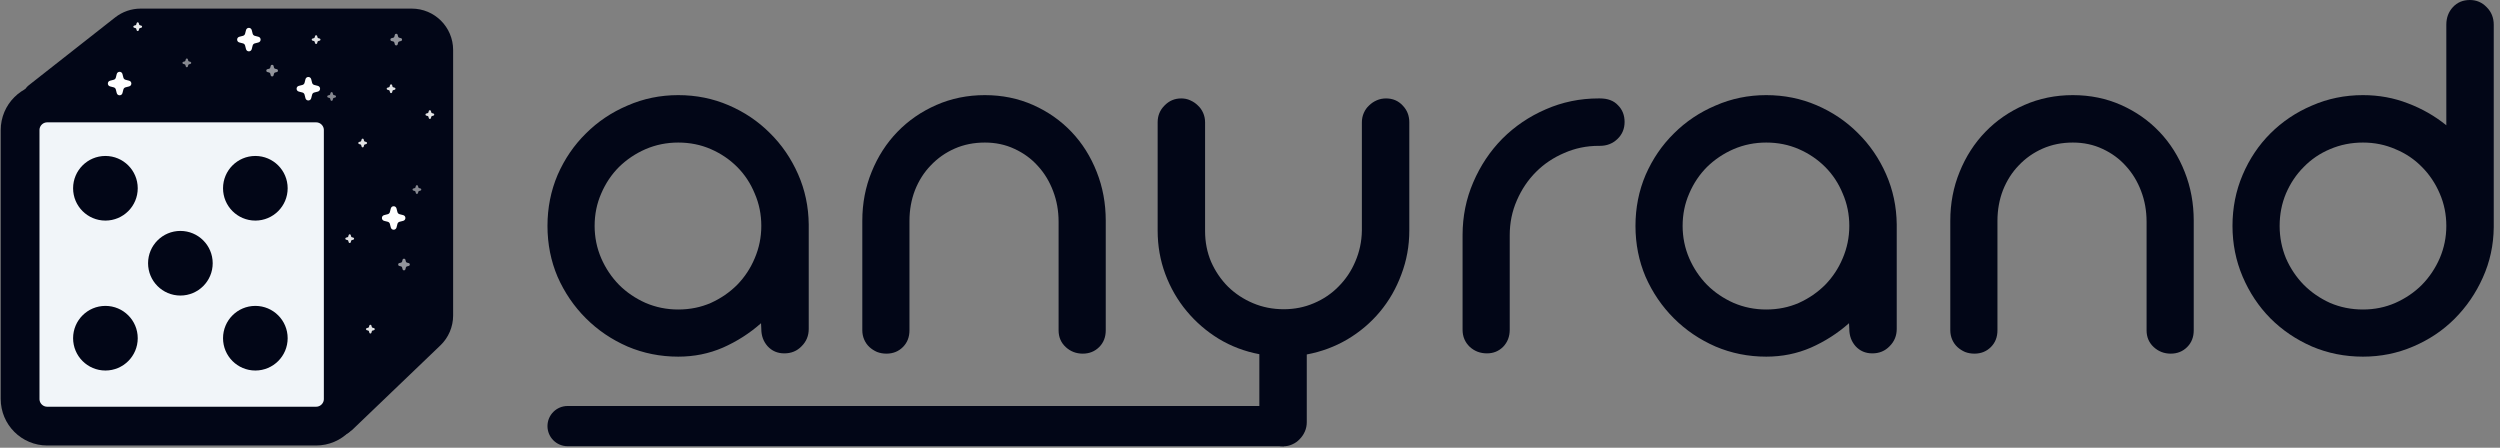 <svg width="201" height="36" viewBox="0 0 201 36" fill="none" xmlns="http://www.w3.org/2000/svg">
<rect x="0" y="0" width="201" height="36" fill="#808080" stroke="none"/>
<g clip-path="url(#clip0_250_941)">
<path d="M200.497 18.14V18.162V18.228V18.272C200.482 19.712 200.188 21.064 199.615 22.327C199.057 23.576 198.3 24.678 197.345 25.634C196.405 26.574 195.295 27.316 194.017 27.86C192.753 28.403 191.409 28.675 189.983 28.675C188.529 28.675 187.162 28.403 185.884 27.86C184.605 27.301 183.489 26.544 182.534 25.589C181.593 24.634 180.851 23.517 180.307 22.239C179.764 20.961 179.492 19.602 179.492 18.162C179.492 16.707 179.764 15.34 180.307 14.062C180.851 12.784 181.593 11.674 182.534 10.734C183.489 9.779 184.605 9.029 185.884 8.486C187.162 7.927 188.529 7.648 189.983 7.648C191.262 7.648 192.467 7.869 193.598 8.309C194.729 8.736 195.758 9.323 196.684 10.073V1.984C196.684 1.425 196.86 0.955 197.213 0.573C197.565 0.191 198.021 0 198.579 0C199.108 0 199.556 0.191 199.924 0.573C200.306 0.955 200.497 1.425 200.497 1.984V18.14ZM196.684 18.162C196.684 17.236 196.507 16.369 196.155 15.561C195.802 14.738 195.325 14.025 194.722 13.423C194.12 12.806 193.407 12.328 192.584 11.99C191.776 11.637 190.909 11.461 189.983 11.461C189.043 11.461 188.161 11.637 187.338 11.99C186.53 12.328 185.825 12.806 185.223 13.423C184.62 14.025 184.143 14.738 183.79 15.561C183.452 16.369 183.283 17.236 183.283 18.162C183.283 19.073 183.452 19.94 183.79 20.762C184.143 21.571 184.62 22.283 185.223 22.9C185.825 23.503 186.53 23.988 187.338 24.355C188.161 24.708 189.043 24.884 189.983 24.884C190.909 24.884 191.776 24.708 192.584 24.355C193.407 23.988 194.12 23.503 194.722 22.9C195.325 22.283 195.802 21.571 196.155 20.762C196.507 19.94 196.684 19.073 196.684 18.162Z" fill="#020617"/>
<path d="M176.376 17.897V26.559C176.376 27.103 176.2 27.551 175.847 27.904C175.495 28.256 175.054 28.433 174.525 28.433C173.996 28.433 173.541 28.256 173.158 27.904C172.776 27.551 172.585 27.103 172.585 26.559V17.853V17.831C172.585 16.949 172.438 16.127 172.145 15.362C171.851 14.584 171.439 13.908 170.91 13.335C170.396 12.762 169.772 12.306 169.037 11.968C168.317 11.63 167.523 11.461 166.656 11.461C165.775 11.461 164.967 11.623 164.232 11.946C163.497 12.269 162.858 12.718 162.314 13.291C161.771 13.849 161.345 14.518 161.036 15.296C160.742 16.06 160.595 16.883 160.595 17.765V26.559C160.595 27.103 160.419 27.551 160.066 27.904C159.714 28.256 159.273 28.433 158.744 28.433C158.479 28.433 158.23 28.389 157.994 28.3C157.759 28.198 157.554 28.065 157.377 27.904C157.201 27.742 157.061 27.544 156.958 27.309C156.856 27.073 156.804 26.824 156.804 26.559V17.831V17.765V17.743C156.804 16.347 157.054 15.039 157.554 13.82C158.053 12.585 158.744 11.513 159.625 10.602C160.507 9.691 161.55 8.971 162.755 8.442C163.96 7.913 165.261 7.648 166.656 7.648C168.052 7.648 169.345 7.913 170.536 8.442C171.726 8.971 172.754 9.691 173.621 10.602C174.488 11.513 175.164 12.585 175.649 13.82C176.134 15.039 176.376 16.347 176.376 17.743V17.787V17.853V17.897Z" fill="#020617"/>
<path d="M131.492 18.162C131.492 16.707 131.764 15.34 132.307 14.062C132.866 12.784 133.622 11.674 134.577 10.734C135.533 9.779 136.649 9.029 137.928 8.486C139.206 7.927 140.565 7.648 142.005 7.648C143.445 7.648 144.797 7.92 146.061 8.464C147.324 9.007 148.426 9.749 149.367 10.69C150.322 11.63 151.079 12.732 151.637 13.996C152.195 15.26 152.482 16.611 152.497 18.051V18.162V26.449C152.497 26.993 152.306 27.456 151.924 27.837C151.556 28.22 151.093 28.411 150.535 28.411C149.991 28.411 149.543 28.22 149.19 27.837C148.853 27.456 148.684 26.993 148.684 26.449L148.661 25.986C147.75 26.794 146.729 27.448 145.598 27.948C144.481 28.433 143.284 28.675 142.005 28.675C140.565 28.675 139.206 28.403 137.928 27.86C136.649 27.301 135.533 26.544 134.577 25.589C133.622 24.634 132.866 23.525 132.307 22.261C131.764 20.983 131.492 19.616 131.492 18.162ZM135.283 18.162C135.283 19.073 135.459 19.94 135.812 20.762C136.164 21.571 136.642 22.283 137.244 22.9C137.847 23.503 138.559 23.988 139.382 24.355C140.205 24.708 141.079 24.884 142.005 24.884C142.946 24.884 143.82 24.708 144.628 24.355C145.436 23.988 146.141 23.503 146.744 22.9C147.346 22.283 147.817 21.571 148.155 20.762C148.507 19.94 148.684 19.073 148.684 18.162C148.684 17.236 148.507 16.369 148.155 15.561C147.817 14.738 147.346 14.025 146.744 13.423C146.141 12.82 145.436 12.343 144.628 11.99C143.82 11.637 142.946 11.461 142.005 11.461C141.079 11.461 140.205 11.637 139.382 11.99C138.574 12.343 137.861 12.82 137.244 13.423C136.642 14.025 136.164 14.738 135.812 15.561C135.459 16.369 135.283 17.236 135.283 18.162Z" fill="#020617"/>
<path d="M128.545 11.726H128.523C127.553 11.726 126.635 11.917 125.768 12.299C124.901 12.666 124.144 13.173 123.498 13.82C122.851 14.466 122.337 15.23 121.955 16.112C121.573 16.979 121.382 17.912 121.382 18.911V26.515C121.382 27.059 121.206 27.514 120.853 27.882C120.5 28.234 120.067 28.411 119.552 28.411C119.009 28.411 118.546 28.234 118.164 27.882C117.782 27.514 117.591 27.059 117.591 26.515V18.911C117.591 17.398 117.877 15.98 118.45 14.657C119.023 13.32 119.802 12.152 120.787 11.153C121.786 10.153 122.947 9.367 124.269 8.794C125.606 8.207 127.024 7.913 128.523 7.913H128.545H128.633C129.265 7.913 129.75 8.096 130.088 8.464C130.441 8.816 130.617 9.264 130.617 9.808C130.617 10.352 130.426 10.807 130.044 11.175C129.662 11.542 129.192 11.726 128.633 11.726H128.545Z" fill="#020617"/>
<path d="M96.888 18.58C96.888 19.462 97.05 20.285 97.373 21.049C97.711 21.813 98.166 22.482 98.739 23.055C99.312 23.613 99.981 24.054 100.745 24.377C101.509 24.7 102.332 24.862 103.214 24.862C104.081 24.862 104.889 24.7 105.638 24.377C106.402 24.054 107.064 23.606 107.622 23.033C108.195 22.46 108.643 21.791 108.966 21.027C109.304 20.248 109.481 19.418 109.495 18.536V18.448V18.404V9.83C109.495 9.566 109.547 9.316 109.65 9.081C109.753 8.846 109.892 8.647 110.068 8.486C110.245 8.309 110.45 8.17 110.686 8.067C110.921 7.964 111.17 7.913 111.435 7.913C111.979 7.913 112.427 8.104 112.779 8.486C113.132 8.853 113.308 9.301 113.308 9.83V18.382V18.448V18.536C113.308 19.771 113.095 20.946 112.669 22.063C112.258 23.18 111.685 24.179 110.95 25.06C110.215 25.942 109.341 26.684 108.327 27.287C107.328 27.874 106.241 28.278 105.065 28.499V33.943C105.065 34.207 105.014 34.457 104.911 34.692C104.808 34.927 104.668 35.133 104.492 35.309C104.33 35.486 104.132 35.625 103.897 35.728C103.677 35.831 103.434 35.883 103.17 35.883C102.626 35.883 102.17 35.691 101.803 35.309C101.436 34.942 101.252 34.486 101.252 33.943V28.477C100.077 28.256 98.989 27.845 97.99 27.242C97.006 26.64 96.146 25.898 95.411 25.016C94.677 24.135 94.103 23.143 93.692 22.041C93.281 20.939 93.075 19.771 93.075 18.536V9.83C93.075 9.301 93.259 8.853 93.626 8.486C93.993 8.104 94.442 7.913 94.971 7.913C95.235 7.913 95.477 7.964 95.698 8.067C95.933 8.17 96.139 8.309 96.315 8.486C96.491 8.647 96.631 8.846 96.734 9.081C96.837 9.316 96.888 9.566 96.888 9.83V18.58Z" fill="#020617"/>
<path d="M88.902 17.897V26.559C88.902 27.103 88.726 27.551 88.373 27.904C88.02 28.256 87.58 28.433 87.051 28.433C86.522 28.433 86.066 28.256 85.684 27.904C85.302 27.551 85.111 27.103 85.111 26.559V17.853V17.831C85.111 16.949 84.964 16.127 84.67 15.362C84.376 14.584 83.965 13.908 83.436 13.335C82.922 12.762 82.297 12.306 81.562 11.968C80.843 11.63 80.049 11.461 79.182 11.461C78.3 11.461 77.492 11.623 76.758 11.946C76.023 12.269 75.384 12.718 74.84 13.291C74.296 13.849 73.87 14.518 73.562 15.296C73.268 16.06 73.121 16.883 73.121 17.765V26.559C73.121 27.103 72.945 27.551 72.592 27.904C72.239 28.256 71.798 28.433 71.269 28.433C71.005 28.433 70.755 28.389 70.52 28.3C70.285 28.198 70.079 28.065 69.903 27.904C69.727 27.742 69.587 27.544 69.484 27.309C69.381 27.073 69.33 26.824 69.33 26.559V17.831V17.765V17.743C69.33 16.347 69.58 15.039 70.079 13.82C70.579 12.585 71.269 11.513 72.151 10.602C73.033 9.691 74.076 8.971 75.281 8.442C76.486 7.913 77.786 7.648 79.182 7.648C80.578 7.648 81.871 7.913 83.061 8.442C84.251 8.971 85.28 9.691 86.147 10.602C87.014 11.513 87.69 12.585 88.175 13.82C88.66 15.039 88.902 16.347 88.902 17.743V17.787V17.853V17.897Z" fill="#020617"/>
<path d="M44.017 18.162C44.017 16.707 44.289 15.34 44.832 14.062C45.391 12.784 46.148 11.674 47.103 10.734C48.058 9.779 49.174 9.029 50.453 8.486C51.731 7.927 53.09 7.648 54.53 7.648C55.97 7.648 57.322 7.92 58.586 8.464C59.849 9.007 60.952 9.749 61.892 10.69C62.847 11.63 63.604 12.732 64.162 13.996C64.721 15.26 65.007 16.611 65.022 18.051V18.162V26.449C65.022 26.993 64.831 27.456 64.449 27.837C64.081 28.22 63.618 28.411 63.06 28.411C62.516 28.411 62.068 28.22 61.716 27.837C61.378 27.456 61.209 26.993 61.209 26.449L61.187 25.986C60.276 26.794 59.254 27.448 58.123 27.948C57.006 28.433 55.809 28.675 54.53 28.675C53.09 28.675 51.731 28.403 50.453 27.86C49.174 27.301 48.058 26.544 47.103 25.589C46.148 24.634 45.391 23.525 44.832 22.261C44.289 20.983 44.017 19.616 44.017 18.162ZM47.808 18.162C47.808 19.073 47.984 19.94 48.337 20.762C48.69 21.571 49.167 22.283 49.77 22.9C50.372 23.503 51.085 23.988 51.907 24.355C52.73 24.708 53.605 24.884 54.53 24.884C55.471 24.884 56.345 24.708 57.153 24.355C57.961 23.988 58.667 23.503 59.269 22.9C59.871 22.283 60.342 21.571 60.68 20.762C61.032 19.94 61.209 19.073 61.209 18.162C61.209 17.236 61.032 16.369 60.68 15.561C60.342 14.738 59.871 14.025 59.269 13.423C58.667 12.82 57.961 12.343 57.153 11.99C56.345 11.637 55.471 11.461 54.53 11.461C53.605 11.461 52.73 11.637 51.907 11.99C51.099 12.343 50.387 12.82 49.77 13.423C49.167 14.025 48.69 14.738 48.337 15.561C47.984 16.369 47.808 17.236 47.808 18.162Z" fill="#020617"/>
<path d="M44.017 34.259C44.017 33.366 44.74 32.642 45.633 32.642H103.233V35.875H45.633C44.74 35.875 44.017 35.151 44.017 34.259V34.259Z" fill="#020617"/>
<path d="M10.028 2.382L3.082 7.837C2.772 8.081 2.944 8.58 3.339 8.58H26.312C26.542 8.58 26.728 8.766 26.728 8.995V33.388C26.728 33.755 27.167 33.942 27.431 33.688L34.544 26.87C34.953 26.478 35.184 25.936 35.184 25.37V4.017C35.184 2.869 34.254 1.939 33.106 1.939H11.311C10.846 1.939 10.394 2.095 10.028 2.382Z" fill="#020617" stroke="#020617" stroke-width="2.494"/>
<path d="M25.414 8.278H3.798C2.593 8.278 1.616 9.255 1.616 10.46V32.076C1.616 33.282 2.593 34.259 3.798 34.259H25.414C26.619 34.259 27.597 33.282 27.597 32.076V10.46C27.597 9.255 26.619 8.278 25.414 8.278Z" fill="#F1F5F9" stroke="#020617" stroke-width="3.118"/>
<path d="M20.53 17.735C21.965 17.735 23.128 16.572 23.128 15.137C23.128 13.702 21.965 12.539 20.53 12.539C19.095 12.539 17.932 13.702 17.932 15.137C17.932 16.572 19.095 17.735 20.53 17.735Z" fill="#020617"/>
<path d="M8.476 17.735C9.91 17.735 11.074 16.572 11.074 15.137C11.074 13.702 9.91 12.539 8.476 12.539C7.041 12.539 5.877 13.702 5.877 15.137C5.877 16.572 7.041 17.735 8.476 17.735Z" fill="#020617"/>
<path d="M20.53 29.79C21.965 29.79 23.128 28.627 23.128 27.192C23.128 25.757 21.965 24.594 20.53 24.594C19.095 24.594 17.932 25.757 17.932 27.192C17.932 28.627 19.095 29.79 20.53 29.79Z" fill="#020617"/>
<path d="M8.476 29.79C9.91 29.79 11.074 28.627 11.074 27.192C11.074 25.757 9.91 24.594 8.476 24.594C7.041 24.594 5.877 25.757 5.877 27.192C5.877 28.627 7.041 29.79 8.476 29.79Z" fill="#020617"/>
<path d="M14.503 23.762C15.938 23.762 17.101 22.599 17.101 21.164C17.101 19.73 15.938 18.566 14.503 18.566C13.069 18.566 11.905 19.73 11.905 21.164C11.905 22.599 13.069 23.762 14.503 23.762Z" fill="#020617"/>
<path d="M31.529 6.847C31.506 6.758 31.38 6.758 31.357 6.847L31.329 6.956C31.321 6.987 31.296 7.011 31.265 7.019L31.156 7.047C31.067 7.07 31.067 7.196 31.156 7.219L31.265 7.247C31.296 7.255 31.321 7.28 31.329 7.311L31.357 7.42C31.38 7.509 31.506 7.509 31.529 7.42L31.556 7.311C31.564 7.28 31.589 7.255 31.62 7.247L31.729 7.219C31.818 7.196 31.818 7.07 31.729 7.047L31.62 7.019C31.589 7.011 31.564 6.987 31.556 6.956L31.529 6.847Z" fill="white" fill-opacity="0.88"/>
<path d="M25.501 2.898C25.478 2.809 25.352 2.809 25.329 2.898L25.301 3.006C25.293 3.038 25.268 3.062 25.237 3.07L25.128 3.098C25.04 3.121 25.04 3.247 25.128 3.27L25.237 3.298C25.268 3.306 25.293 3.331 25.301 3.362L25.329 3.471C25.352 3.559 25.478 3.559 25.501 3.471L25.529 3.362C25.537 3.331 25.561 3.306 25.593 3.298L25.701 3.27C25.79 3.247 25.79 3.121 25.701 3.098L25.593 3.07C25.561 3.062 25.537 3.038 25.529 3.006L25.501 2.898Z" fill="white" fill-opacity="0.88"/>
<path d="M28.202 18.902C28.18 18.813 28.053 18.813 28.031 18.902L28.003 19.011C27.995 19.042 27.97 19.067 27.939 19.075L27.83 19.102C27.741 19.125 27.741 19.252 27.83 19.274L27.939 19.302C27.97 19.31 27.995 19.335 28.003 19.366L28.031 19.475C28.053 19.564 28.18 19.564 28.202 19.475L28.23 19.366C28.238 19.335 28.263 19.31 28.294 19.302L28.403 19.274C28.492 19.252 28.492 19.125 28.403 19.102L28.294 19.075C28.263 19.067 28.238 19.042 28.23 19.011L28.202 18.902Z" fill="white" fill-opacity="0.88"/>
<path d="M29.243 11.212C29.22 11.123 29.094 11.123 29.071 11.212L29.043 11.32C29.035 11.352 29.011 11.376 28.98 11.384L28.871 11.412C28.782 11.435 28.782 11.561 28.871 11.584L28.98 11.612C29.011 11.62 29.035 11.644 29.043 11.676L29.071 11.784C29.094 11.873 29.22 11.873 29.243 11.784L29.271 11.676C29.279 11.644 29.304 11.62 29.335 11.612L29.444 11.584C29.532 11.561 29.532 11.435 29.444 11.412L29.335 11.384C29.304 11.376 29.279 11.352 29.271 11.32L29.243 11.212Z" fill="white" fill-opacity="0.88"/>
<path d="M29.864 26.177C29.842 26.088 29.715 26.088 29.693 26.177L29.665 26.285C29.657 26.317 29.632 26.341 29.601 26.349L29.492 26.377C29.403 26.4 29.403 26.526 29.492 26.549L29.601 26.577C29.632 26.585 29.657 26.609 29.665 26.641L29.693 26.75C29.715 26.838 29.842 26.838 29.864 26.75L29.892 26.641C29.901 26.609 29.925 26.585 29.956 26.577L30.065 26.549C30.154 26.526 30.154 26.4 30.065 26.377L29.956 26.349C29.925 26.341 29.901 26.317 29.892 26.285L29.864 26.177Z" fill="white" fill-opacity="0.88"/>
<path d="M34.647 8.925C34.624 8.836 34.497 8.836 34.475 8.925L34.447 9.034C34.439 9.065 34.414 9.09 34.383 9.098L34.274 9.126C34.185 9.149 34.185 9.275 34.274 9.298L34.383 9.326C34.414 9.334 34.439 9.358 34.447 9.389L34.475 9.498C34.497 9.587 34.624 9.587 34.647 9.498L34.674 9.389C34.682 9.358 34.707 9.334 34.738 9.326L34.847 9.298C34.936 9.275 34.936 9.149 34.847 9.126L34.738 9.098C34.707 9.09 34.682 9.065 34.674 9.034L34.647 8.925Z" fill="white" fill-opacity="0.88"/>
<path d="M33.606 14.953C33.583 14.864 33.457 14.864 33.434 14.953L33.406 15.062C33.398 15.093 33.374 15.117 33.343 15.126L33.234 15.153C33.145 15.176 33.145 15.302 33.234 15.325L33.343 15.353C33.374 15.361 33.398 15.386 33.406 15.417L33.434 15.526C33.457 15.615 33.583 15.615 33.606 15.526L33.634 15.417C33.642 15.386 33.667 15.361 33.698 15.353L33.807 15.325C33.895 15.302 33.895 15.176 33.807 15.153L33.698 15.126C33.667 15.117 33.642 15.093 33.634 15.062L33.606 14.953Z" fill="white" fill-opacity="0.52"/>
<path d="M15.107 4.768C15.085 4.68 14.958 4.68 14.936 4.768L14.908 4.877C14.9 4.908 14.875 4.933 14.844 4.941L14.735 4.969C14.646 4.992 14.646 5.118 14.735 5.141L14.844 5.169C14.875 5.177 14.9 5.201 14.908 5.232L14.936 5.341C14.958 5.43 15.085 5.43 15.107 5.341L15.135 5.232C15.143 5.201 15.168 5.177 15.199 5.169L15.308 5.141C15.397 5.118 15.397 4.992 15.308 4.969L15.199 4.941C15.168 4.933 15.143 4.908 15.135 4.877L15.107 4.768Z" fill="white" fill-opacity="0.52"/>
<path d="M26.748 7.47C26.726 7.382 26.599 7.382 26.576 7.47L26.549 7.579C26.541 7.61 26.516 7.635 26.485 7.643L26.376 7.671C26.287 7.694 26.287 7.82 26.376 7.843L26.485 7.871C26.516 7.879 26.541 7.903 26.549 7.934L26.576 8.043C26.599 8.132 26.726 8.132 26.748 8.043L26.776 7.934C26.784 7.903 26.809 7.879 26.84 7.871L26.949 7.843C27.038 7.82 27.038 7.694 26.949 7.671L26.84 7.643C26.809 7.635 26.784 7.61 26.776 7.579L26.748 7.47Z" fill="white" fill-opacity="0.52"/>
<path d="M11.158 1.859C11.135 1.77 11.009 1.77 10.986 1.859L10.958 1.967C10.95 1.999 10.926 2.023 10.894 2.031L10.786 2.059C10.697 2.082 10.697 2.208 10.786 2.231L10.894 2.259C10.926 2.267 10.95 2.291 10.958 2.323L10.986 2.431C11.009 2.52 11.135 2.52 11.158 2.431L11.186 2.323C11.194 2.291 11.218 2.267 11.25 2.259L11.358 2.231C11.447 2.208 11.447 2.082 11.358 2.059L11.25 2.031C11.218 2.023 11.194 1.999 11.186 1.967L11.158 1.859Z" fill="white" fill-opacity="0.92"/>
<path d="M9.846 5.952C9.785 5.714 9.448 5.714 9.386 5.952L9.312 6.243C9.29 6.326 9.225 6.392 9.141 6.413L8.85 6.488C8.613 6.549 8.613 6.886 8.85 6.947L9.141 7.022C9.225 7.044 9.29 7.109 9.312 7.193L9.386 7.484C9.448 7.721 9.785 7.721 9.846 7.484L9.921 7.193C9.942 7.109 10.008 7.044 10.091 7.022L10.382 6.947C10.62 6.886 10.62 6.549 10.382 6.488L10.091 6.413C10.008 6.392 9.942 6.326 9.921 6.243L9.846 5.952Z" fill="white"/>
<path d="M20.239 2.418C20.178 2.181 19.841 2.181 19.78 2.418L19.705 2.709C19.684 2.793 19.618 2.858 19.535 2.88L19.244 2.955C19.006 3.016 19.006 3.353 19.244 3.414L19.535 3.489C19.618 3.51 19.684 3.576 19.705 3.659L19.78 3.95C19.841 4.188 20.178 4.188 20.239 3.95L20.314 3.659C20.336 3.576 20.401 3.51 20.485 3.489L20.776 3.414C21.013 3.353 21.013 3.016 20.776 2.955L20.485 2.88C20.401 2.858 20.336 2.793 20.314 2.709L20.239 2.418Z" fill="white"/>
<path d="M31.88 16.76C31.819 16.522 31.482 16.522 31.421 16.76L31.346 17.051C31.325 17.134 31.259 17.2 31.175 17.221L30.884 17.296C30.647 17.357 30.647 17.695 30.884 17.756L31.175 17.83C31.259 17.852 31.325 17.917 31.346 18.001L31.421 18.292C31.482 18.529 31.819 18.529 31.88 18.292L31.955 18.001C31.976 17.917 32.042 17.852 32.126 17.83L32.416 17.756C32.654 17.695 32.654 17.357 32.416 17.296L32.126 17.221C32.042 17.2 31.976 17.134 31.955 17.051L31.88 16.76Z" fill="white"/>
<path d="M25.02 6.368C24.959 6.13 24.621 6.13 24.56 6.368L24.486 6.658C24.464 6.742 24.399 6.807 24.315 6.829L24.024 6.904C23.787 6.965 23.787 7.302 24.024 7.363L24.315 7.438C24.399 7.459 24.464 7.525 24.486 7.609L24.56 7.899C24.621 8.137 24.959 8.137 25.02 7.899L25.095 7.609C25.116 7.525 25.181 7.459 25.265 7.438L25.556 7.363C25.794 7.302 25.794 6.965 25.556 6.904L25.265 6.829C25.181 6.807 25.116 6.742 25.095 6.658L25.02 6.368Z" fill="white"/>
<path d="M32.595 20.884C32.565 20.766 32.397 20.766 32.367 20.884L32.329 21.029C32.318 21.071 32.286 21.104 32.244 21.115L32.099 21.152C31.981 21.182 31.981 21.351 32.099 21.381L32.244 21.418C32.286 21.429 32.318 21.462 32.329 21.503L32.367 21.648C32.397 21.767 32.565 21.767 32.595 21.648L32.633 21.503C32.643 21.462 32.676 21.429 32.718 21.418L32.863 21.381C32.981 21.351 32.981 21.182 32.863 21.152L32.718 21.115C32.676 21.104 32.643 21.071 32.633 21.029L32.595 20.884Z" fill="white" fill-opacity="0.57"/>
<path d="M21.994 5.296C21.963 5.177 21.795 5.177 21.765 5.296L21.728 5.441C21.717 5.483 21.684 5.515 21.642 5.526L21.497 5.563C21.379 5.594 21.379 5.762 21.497 5.792L21.642 5.83C21.684 5.84 21.717 5.873 21.728 5.915L21.765 6.06C21.795 6.178 21.963 6.178 21.994 6.06L22.031 5.915C22.042 5.873 22.075 5.84 22.116 5.83L22.261 5.792C22.38 5.762 22.38 5.594 22.261 5.563L22.116 5.526C22.075 5.515 22.042 5.483 22.031 5.441L21.994 5.296Z" fill="white" fill-opacity="0.57"/>
<path d="M31.972 2.802C31.942 2.683 31.774 2.683 31.743 2.802L31.706 2.947C31.695 2.989 31.662 3.021 31.621 3.032L31.476 3.069C31.357 3.1 31.357 3.268 31.476 3.298L31.621 3.335C31.662 3.346 31.695 3.379 31.706 3.421L31.743 3.566C31.774 3.684 31.942 3.684 31.972 3.566L32.009 3.421C32.02 3.379 32.053 3.346 32.095 3.335L32.239 3.298C32.358 3.268 32.358 3.1 32.239 3.069L32.095 3.032C32.053 3.021 32.02 2.989 32.009 2.947L31.972 2.802Z" fill="white" fill-opacity="0.57"/>
</g>
<defs>
<clipPath id="clip0_250_941">
<rect width="200.571" height="36" fill="white"/>
</clipPath>
</defs>
</svg>
